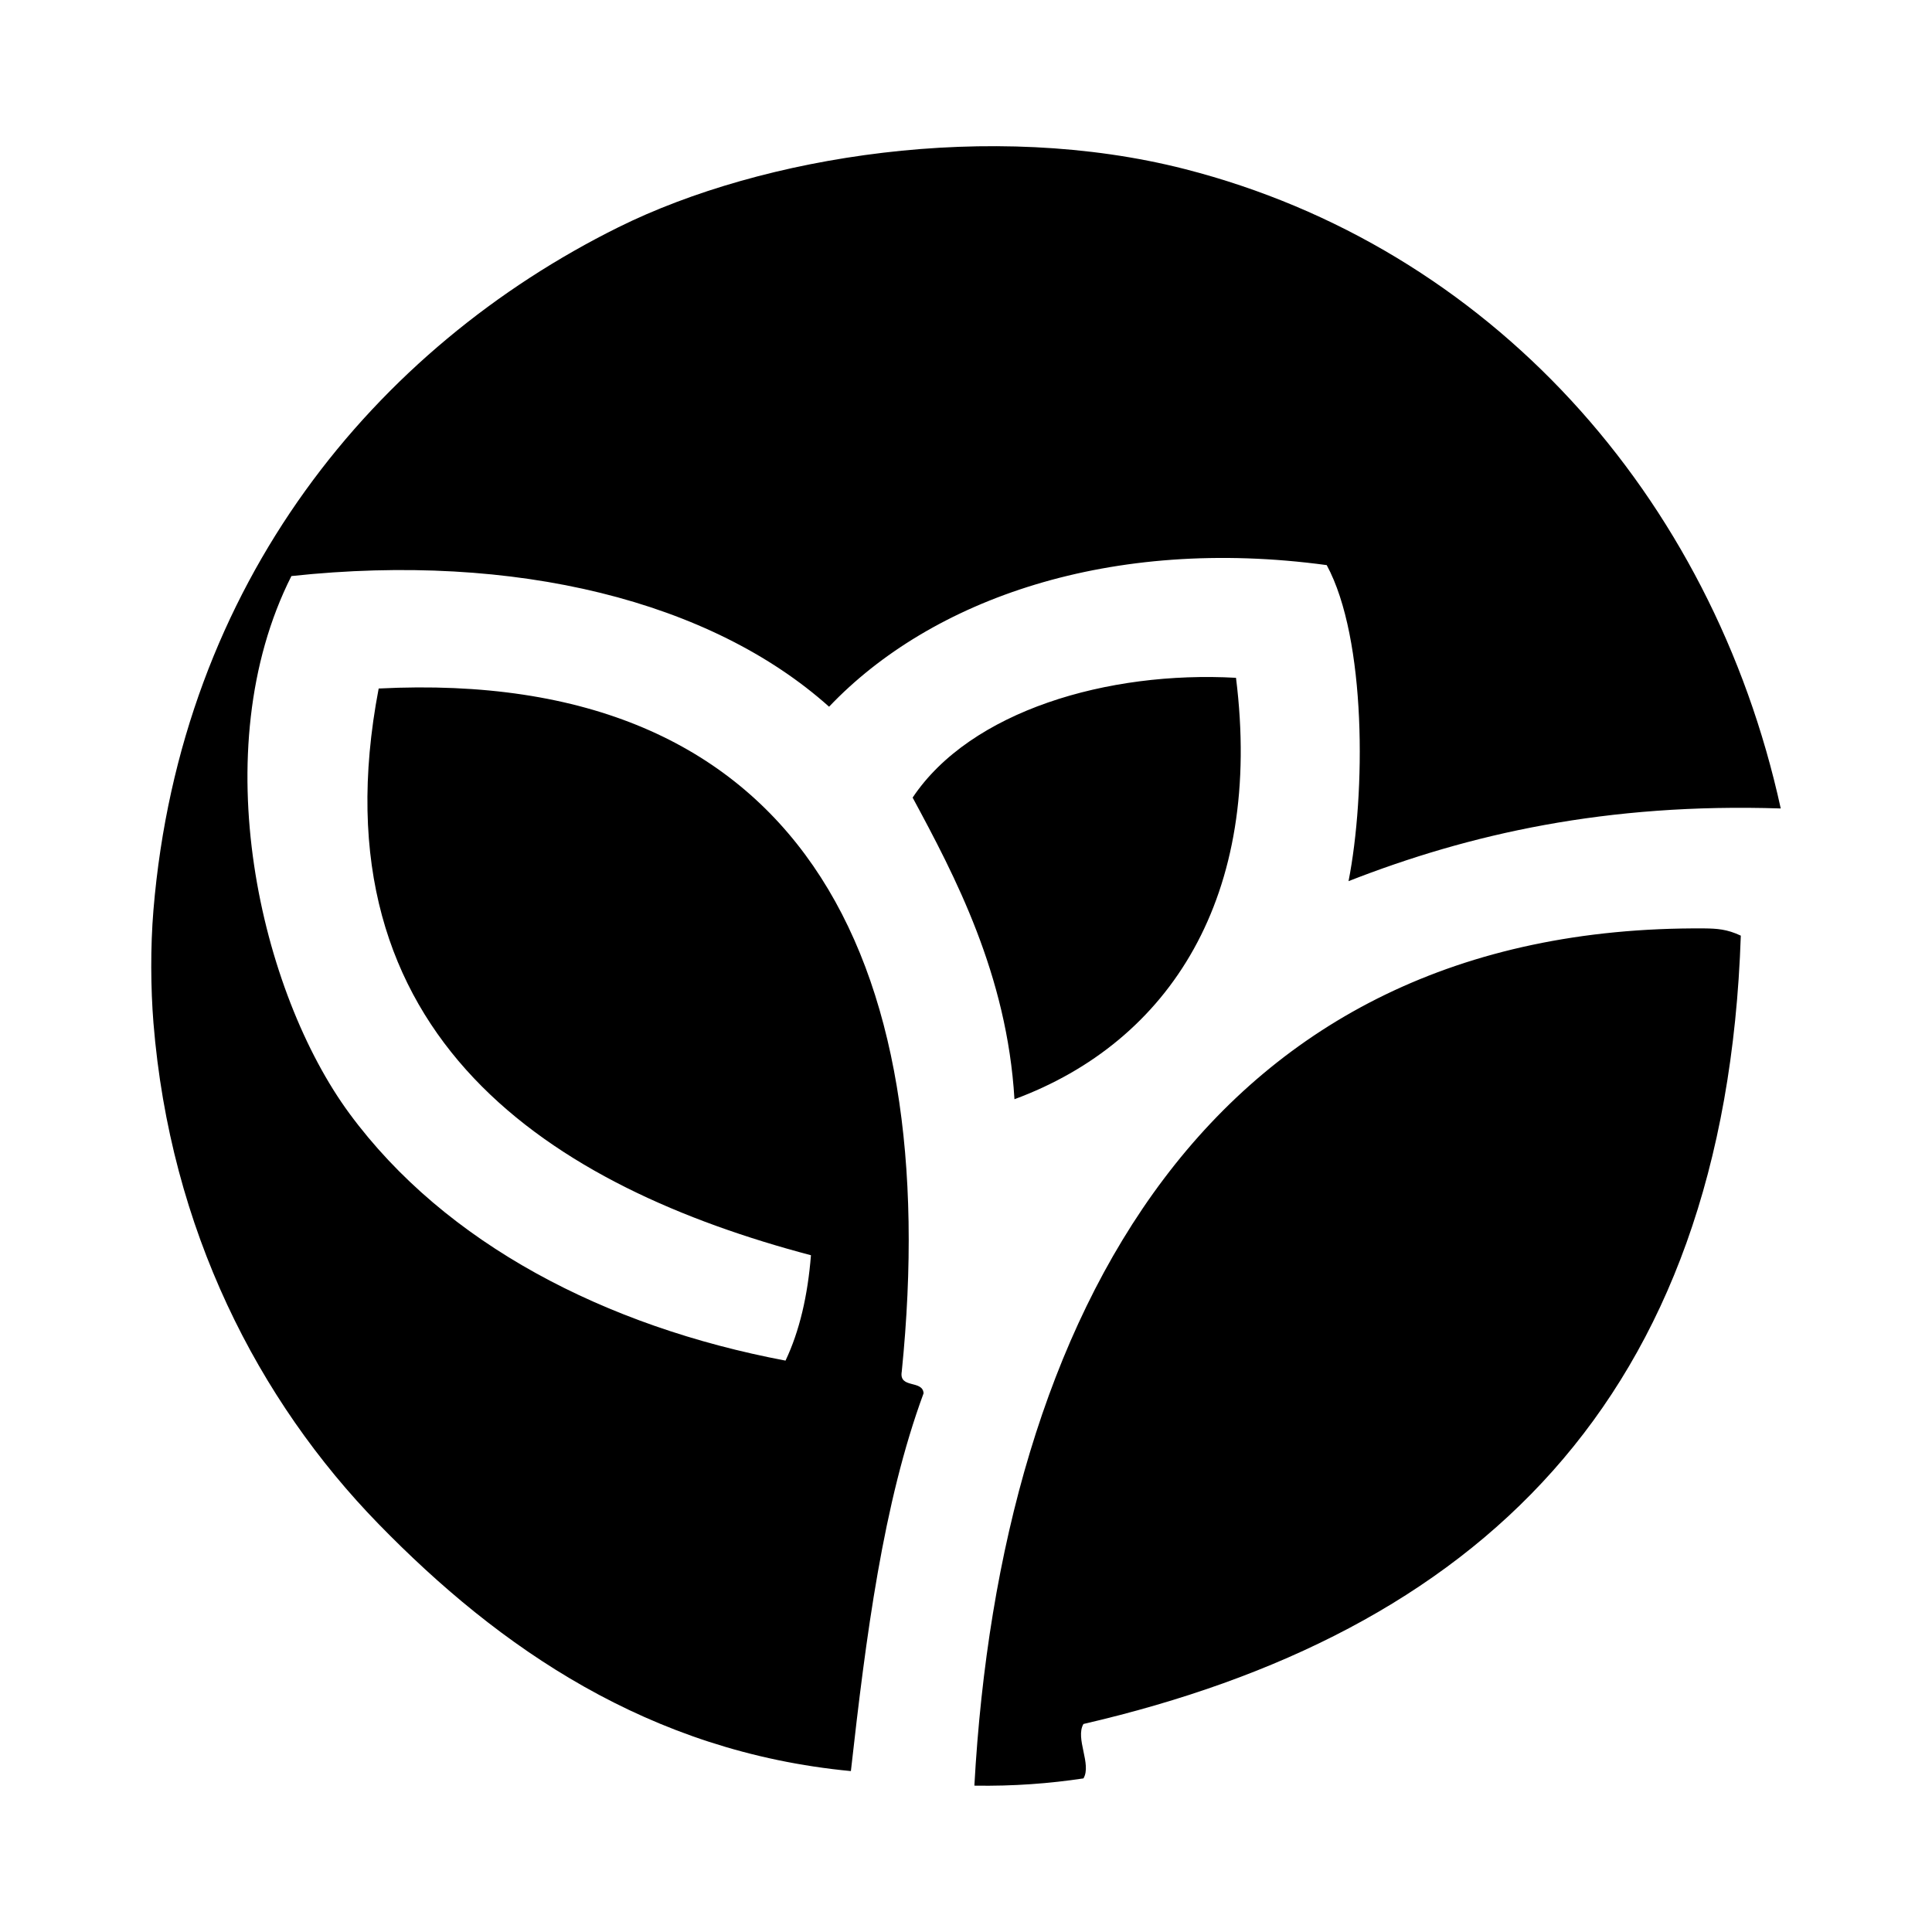 <?xml version="1.0" encoding="utf-8"?>
<!-- Generator: Adobe Illustrator 15.1.0, SVG Export Plug-In . SVG Version: 6.00 Build 0)  -->
<!DOCTYPE svg PUBLIC "-//W3C//DTD SVG 1.1//EN" "http://www.w3.org/Graphics/SVG/1.1/DTD/svg11.dtd">
<svg version="1.1" id="Layer_1" xmlns="http://www.w3.org/2000/svg" xmlns:xlink="http://www.w3.org/1999/xlink" x="0px" y="0px"
	 width="24px" height="24px" viewBox="0 0 24 24" enable-background="new 0 0 24 24" xml:space="preserve">
<path d="M22.121,10.043c-2.162-0.07-3.867,0.315-5.369,0.903c0.213-1.083,0.225-3.01-0.271-3.926
	c-2.682-0.364-4.91,0.421-6.182,1.759C8.838,7.472,6.415,6.856,3.62,7.156c-1.095,2.169-0.382,5.179,0.722,6.678
	c1.193,1.619,3.182,2.646,5.416,3.068c0.174-0.367,0.276-0.807,0.316-1.309c-3.175-0.838-6.203-2.682-5.37-7.04
	c5.209-0.265,7.021,3.314,6.498,8.485c-0.038,0.217,0.261,0.1,0.271,0.27c-0.502,1.363-0.715,3.016-0.903,4.693
	c-2.504-0.238-4.369-1.531-5.866-3.068c-1.496-1.535-2.59-3.658-2.798-6.229c-0.034-0.427-0.038-0.937,0-1.398
	c0.339-4.072,2.762-6.988,5.776-8.483c1.793-0.889,4.629-1.339,7.04-0.722C18.494,3.068,21.268,6.143,22.121,10.043z M11.337,9.908
	c0.522,0.968,1.173,2.197,1.265,3.747c1.934-0.715,3.092-2.523,2.752-5.235C13.76,8.331,12.056,8.832,11.337,9.908z M21.174,11.533
	c-6.141-0.044-8.746,4.79-9.07,10.649c0.487,0.008,0.936-0.027,1.355-0.09c0.105-0.176-0.105-0.496,0-0.676
	c4.861-1.125,7.971-4.002,8.166-9.793C21.453,11.542,21.328,11.535,21.174,11.533z"/>
</svg>
